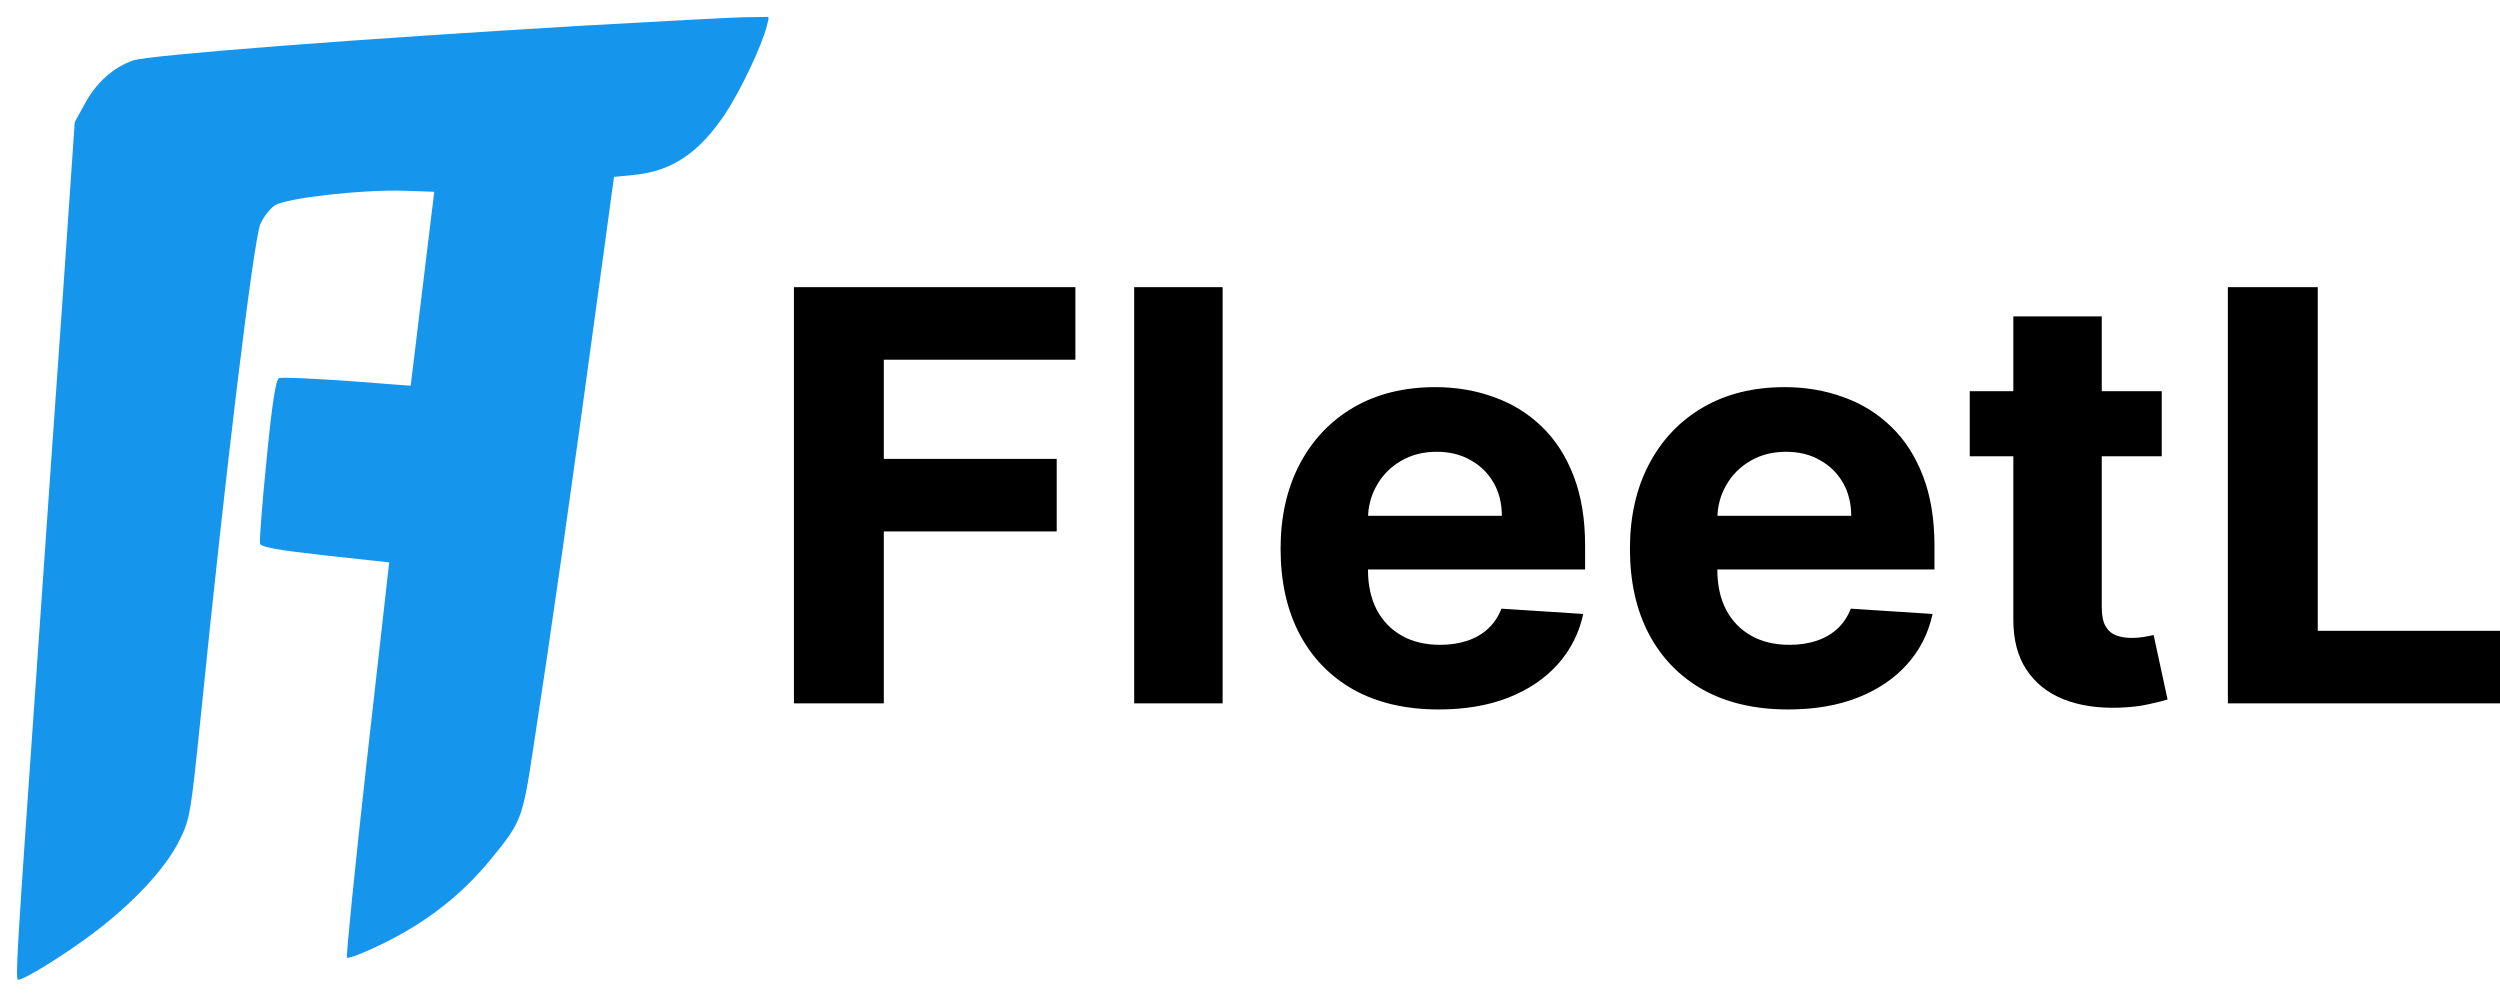 <svg width="148" height="59" viewBox="0 0 148 59" fill="none" xmlns="http://www.w3.org/2000/svg">
<path d="M47 41.639V17H63.663V21.295H52.321V27.166H62.557V31.461H52.321V41.639H47Z" fill="black"/>
<path d="M72.379 17V41.639H67.144V17H72.379Z" fill="black"/>
<path d="M85.174 42C83.233 42 81.562 41.615 80.161 40.845C78.768 40.067 77.695 38.968 76.941 37.549C76.188 36.121 75.811 34.433 75.811 32.484C75.811 30.583 76.188 28.915 76.941 27.479C77.695 26.043 78.756 24.924 80.124 24.122C81.5 23.32 83.114 22.919 84.966 22.919C86.211 22.919 87.37 23.116 88.443 23.509C89.525 23.894 90.467 24.475 91.27 25.253C92.081 26.031 92.712 27.01 93.162 28.189C93.613 29.36 93.838 30.731 93.838 32.303V33.711H77.9V30.535H88.91C88.91 29.797 88.746 29.143 88.419 28.574C88.091 28.004 87.636 27.559 87.055 27.238C86.481 26.909 85.814 26.745 85.052 26.745C84.257 26.745 83.552 26.925 82.938 27.286C82.332 27.639 81.857 28.116 81.513 28.718C81.168 29.311 80.992 29.973 80.984 30.703V33.723C80.984 34.637 81.156 35.427 81.5 36.093C81.853 36.759 82.348 37.272 82.987 37.633C83.626 37.994 84.384 38.174 85.261 38.174C85.842 38.174 86.375 38.094 86.858 37.934C87.341 37.773 87.755 37.533 88.099 37.212C88.443 36.891 88.706 36.498 88.886 36.033L93.727 36.346C93.482 37.484 92.978 38.479 92.216 39.329C91.462 40.171 90.487 40.829 89.291 41.302C88.103 41.767 86.731 42 85.174 42Z" fill="black"/>
<path d="M105.856 42C103.915 42 102.243 41.615 100.842 40.845C99.45 40.067 98.377 38.968 97.623 37.549C96.869 36.121 96.492 34.433 96.492 32.484C96.492 30.583 96.869 28.915 97.623 27.479C98.377 26.043 99.438 24.924 100.806 24.122C102.182 23.32 103.796 22.919 105.647 22.919C106.893 22.919 108.052 23.116 109.125 23.509C110.206 23.894 111.149 24.475 111.951 25.253C112.762 26.031 113.393 27.01 113.844 28.189C114.294 29.36 114.52 30.731 114.52 32.303V33.711H98.581V30.535H109.592C109.592 29.797 109.428 29.143 109.1 28.574C108.773 28.004 108.318 27.559 107.736 27.238C107.163 26.909 106.495 26.745 105.733 26.745C104.939 26.745 104.234 26.925 103.62 27.286C103.013 27.639 102.538 28.116 102.194 28.718C101.85 29.311 101.674 29.973 101.666 30.703V33.723C101.666 34.637 101.838 35.427 102.182 36.093C102.534 36.759 103.03 37.272 103.669 37.633C104.308 37.994 105.066 38.174 105.942 38.174C106.524 38.174 107.056 38.094 107.54 37.934C108.023 37.773 108.437 37.533 108.781 37.212C109.125 36.891 109.387 36.498 109.567 36.033L114.409 36.346C114.163 37.484 113.66 38.479 112.898 39.329C112.144 40.171 111.169 40.829 109.973 41.302C108.785 41.767 107.413 42 105.856 42Z" fill="black"/>
<path d="M127.976 23.16V27.01H116.609V23.16H127.976ZM119.189 18.732H124.424V35.961C124.424 36.434 124.498 36.803 124.646 37.067C124.793 37.324 124.998 37.505 125.26 37.609C125.53 37.713 125.842 37.765 126.194 37.765C126.44 37.765 126.685 37.745 126.931 37.705C127.177 37.657 127.365 37.621 127.496 37.597L128.32 41.41C128.058 41.491 127.689 41.583 127.214 41.687C126.739 41.8 126.161 41.868 125.481 41.892C124.22 41.94 123.114 41.775 122.163 41.398C121.221 41.022 120.488 40.436 119.964 39.642C119.439 38.848 119.181 37.845 119.189 36.634V18.732Z" fill="black"/>
<path d="M131.89 41.639V17H137.211V37.344H148V41.639H131.89Z" fill="black"/>
<g clip-path="url(#clip0_44_467)">
<path d="M34.626 1.513C21.381 2.292 8.771 3.255 7.869 3.583C6.7 3.994 5.695 4.896 5.019 6.146L4.424 7.233L3.748 17.075C3.358 22.508 2.64 32.924 2.128 40.264C0.98 56.667 0.898 58 1.082 58C1.431 58 3.727 56.585 5.429 55.314C7.848 53.51 9.817 51.398 10.616 49.758C11.252 48.507 11.293 48.158 11.887 42.397C13.343 27.942 15.004 14.266 15.414 13.261C15.599 12.851 15.968 12.359 16.275 12.154C16.952 11.723 21.442 11.211 23.964 11.293L25.707 11.354L25.01 17.095L24.313 22.836L20.56 22.549C18.49 22.406 16.685 22.324 16.521 22.385C16.337 22.447 16.111 23.8 15.783 27.204C15.517 29.787 15.352 32.042 15.393 32.186C15.455 32.391 16.501 32.575 19.269 32.883L23.041 33.293L21.729 44.919C21.012 51.336 20.478 56.626 20.54 56.688C20.622 56.77 21.524 56.421 22.57 55.909C25.194 54.637 27.265 53.038 29.008 50.926C30.853 48.691 30.935 48.486 31.55 44.427C32.678 37.086 33.724 29.746 35.672 15.434L36.348 10.473L37.578 10.35C39.793 10.124 41.392 9.037 42.93 6.741C43.852 5.347 45.103 2.702 45.39 1.554L45.534 1L44.037 1.02C43.196 1.041 38.973 1.267 34.626 1.513Z" fill="#1596EC"/>
</g>
<defs>
<clipPath id="clip0_44_467">
<rect width="44.493" height="57" fill="white" transform="translate(1 1)"/>
</clipPath>
</defs>
</svg>
